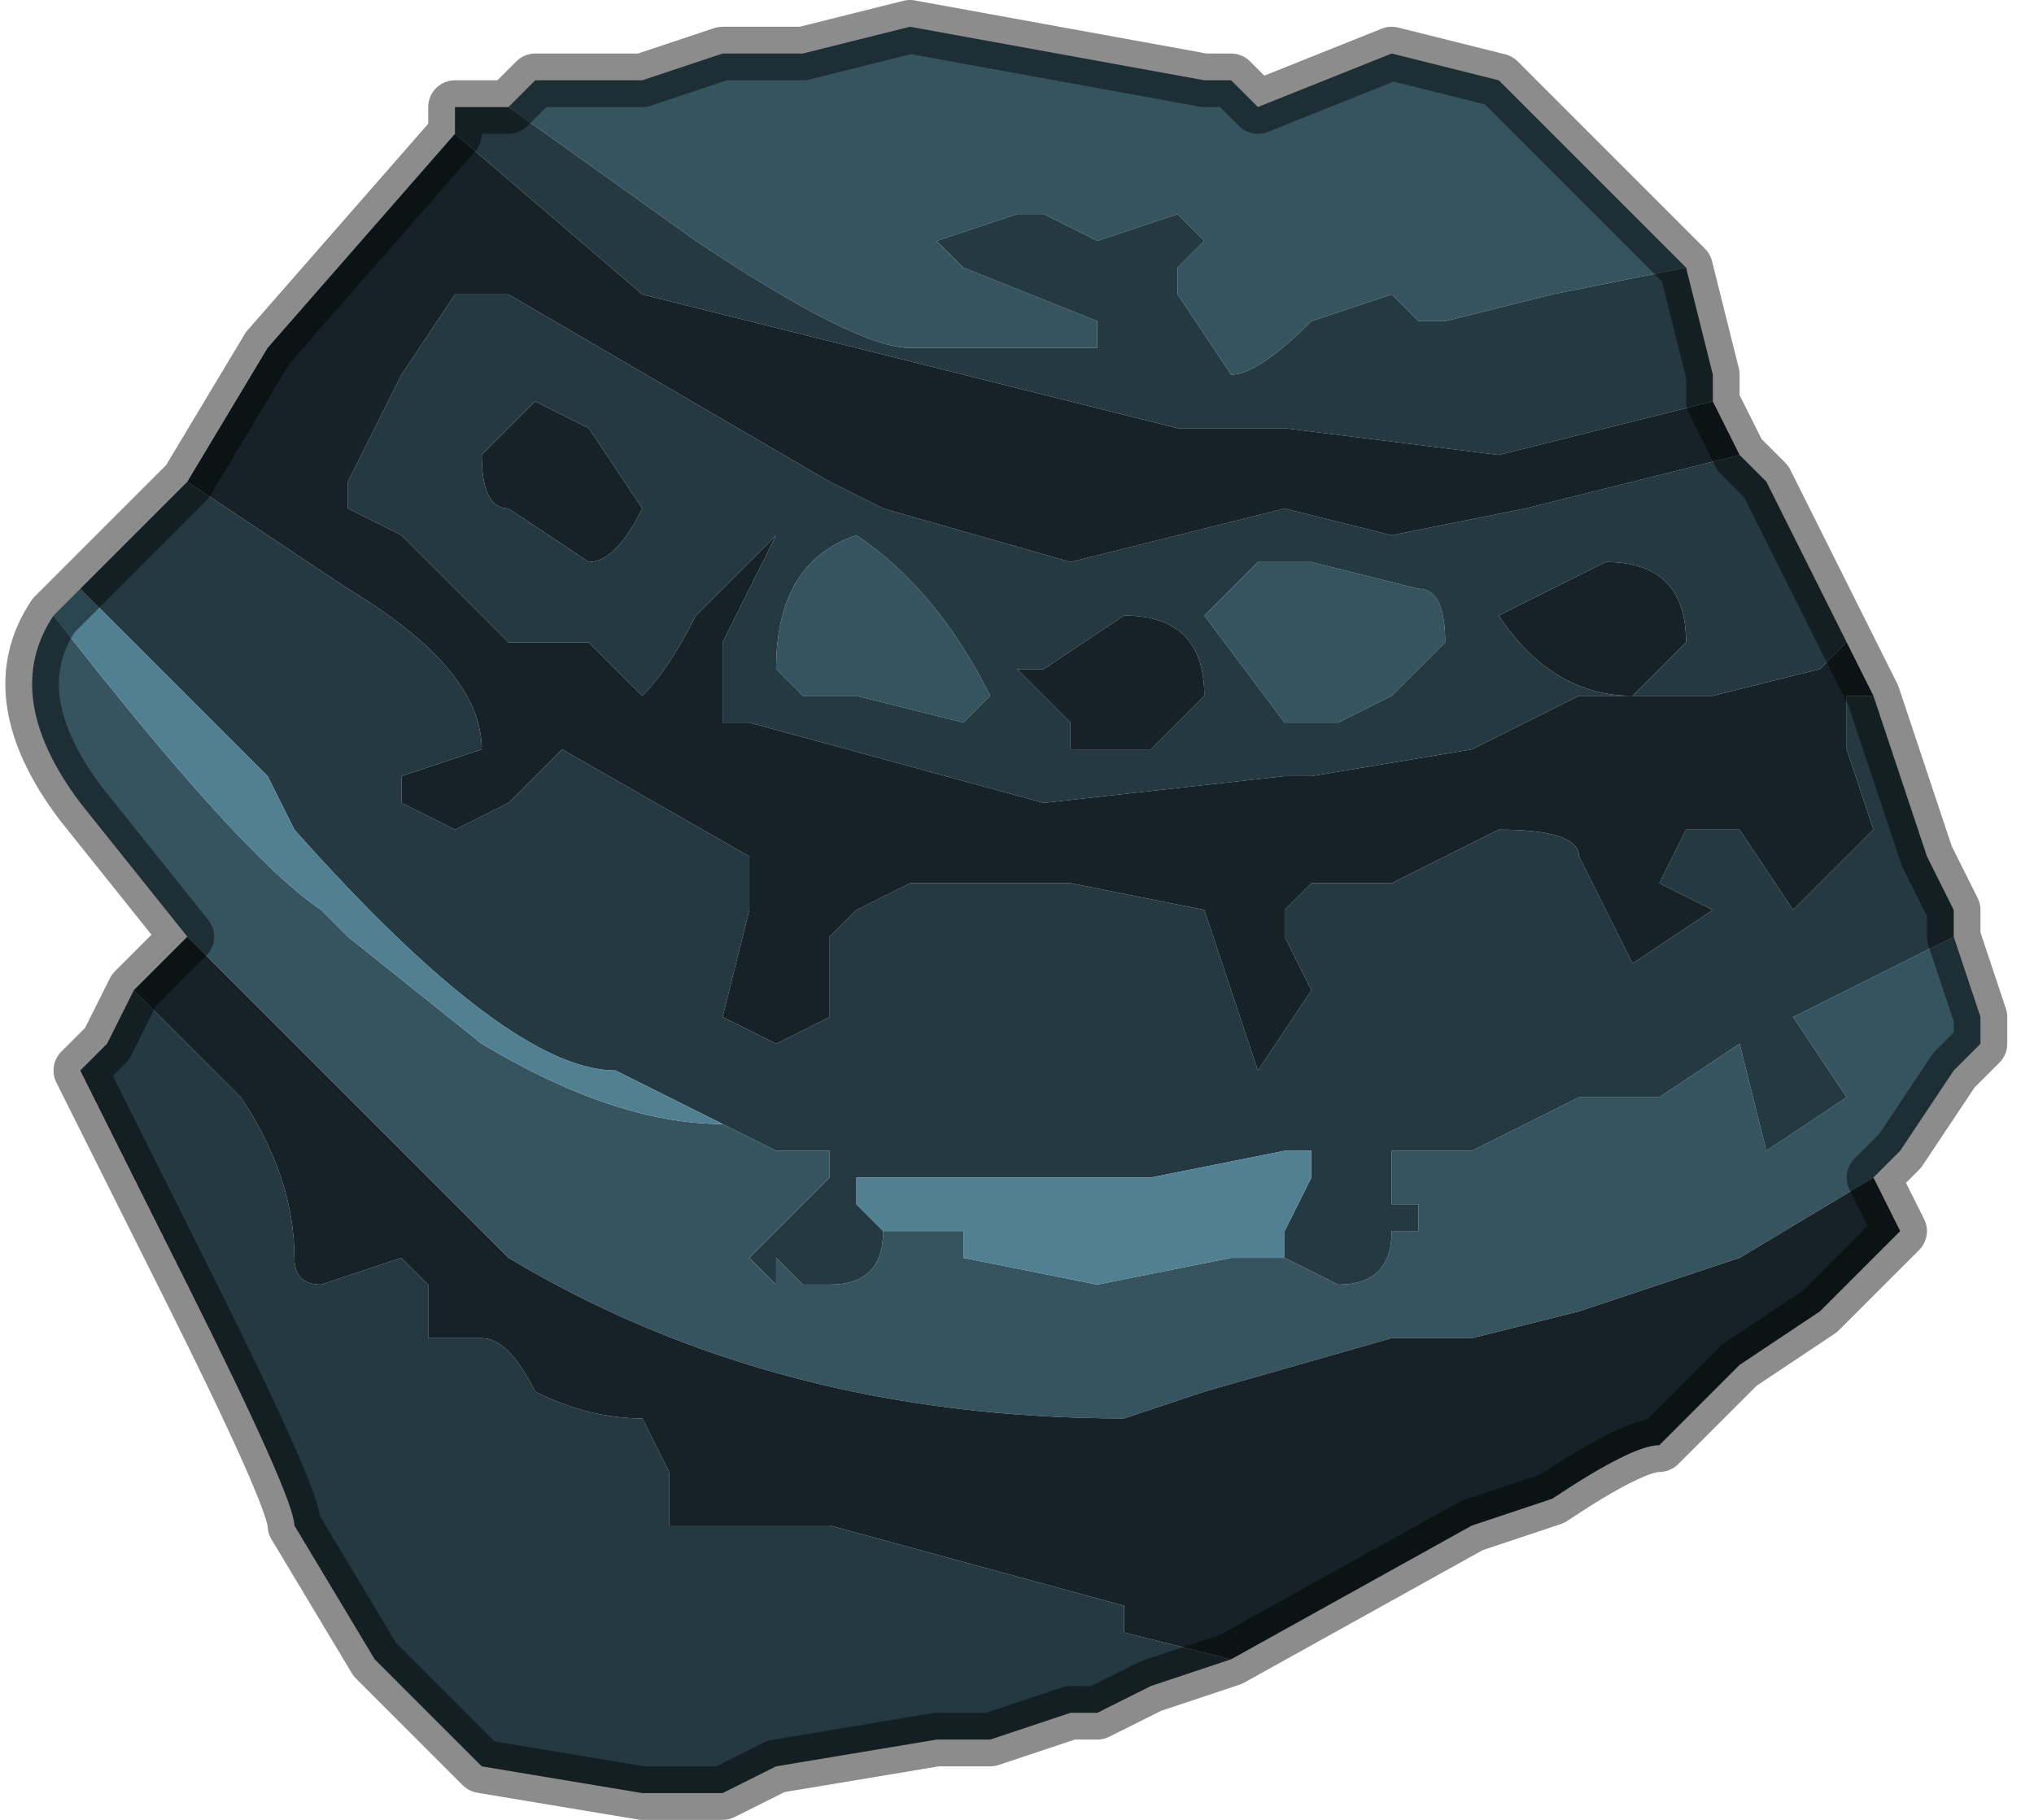 <?xml version="1.0" encoding="UTF-8" standalone="no"?>
<svg xmlns:xlink="http://www.w3.org/1999/xlink" height="3.4px" width="3.8px" xmlns="http://www.w3.org/2000/svg">
  <g transform="matrix(1.0, 0.0, 0.0, 1.0, 1.7, 1.75)">
    <path d="M-0.7 -1.6 L-0.5 -1.6 -0.35 -1.65 -0.2 -1.65 0.0 -1.7 0.55 -1.6 0.6 -1.6 0.65 -1.55 0.9 -1.65 1.1 -1.6 1.4 -1.3 1.45 -1.25 1.2 -1.2 1.0 -1.15 Q0.95 -1.15 0.95 -1.15 L0.9 -1.2 0.75 -1.15 Q0.65 -1.05 0.6 -1.05 L0.5 -1.2 0.5 -1.25 0.55 -1.3 0.5 -1.35 0.35 -1.3 0.25 -1.35 0.2 -1.35 0.05 -1.3 0.1 -1.25 0.35 -1.15 0.35 -1.15 0.35 -1.1 0.1 -1.1 0.0 -1.1 Q-0.1 -1.1 -0.4 -1.3 L-0.75 -1.55 -0.7 -1.6 M1.95 0.0 L2.0 0.15 2.0 0.2 1.95 0.25 1.85 0.4 1.8 0.45 1.55 0.6 1.25 0.7 1.05 0.75 0.9 0.75 0.55 0.85 0.4 0.9 Q-0.25 0.9 -0.75 0.6 L-0.95 0.4 -1.35 0.0 -1.55 -0.25 Q-1.7 -0.45 -1.6 -0.6 -1.25 -0.15 -1.1 -0.05 L-1.05 0.0 -0.8 0.2 Q-0.55 0.35 -0.35 0.35 L-0.25 0.4 -0.15 0.4 -0.15 0.45 -0.2 0.5 -0.3 0.6 -0.25 0.65 -0.25 0.6 -0.2 0.65 -0.15 0.65 Q-0.05 0.65 -0.05 0.55 L0.1 0.55 0.1 0.6 0.35 0.65 0.6 0.6 0.7 0.6 0.8 0.65 Q0.9 0.65 0.9 0.55 L0.95 0.55 0.95 0.5 0.9 0.5 0.9 0.4 1.05 0.4 1.25 0.3 1.4 0.3 1.55 0.2 1.6 0.4 1.75 0.3 1.65 0.15 1.95 0.0 M0.95 -0.65 Q1.0 -0.65 1.0 -0.55 L0.9 -0.45 0.8 -0.4 0.75 -0.4 0.7 -0.4 0.55 -0.6 0.65 -0.7 0.65 -0.7 0.75 -0.7 0.95 -0.65 M0.1 -0.4 L-0.1 -0.45 -0.2 -0.45 -0.25 -0.5 -0.25 -0.5 Q-0.25 -0.7 -0.1 -0.75 0.05 -0.65 0.15 -0.45 L0.1 -0.4" fill="#35545f" fill-rule="evenodd" stroke="none"/>
    <path d="M1.45 -1.25 L1.5 -1.05 1.5 -1.0 1.45 -1.0 1.5 -1.0 1.1 -0.9 0.7 -0.95 0.5 -0.95 0.5 -0.95 -0.5 -1.2 -0.85 -1.5 -0.85 -1.55 -0.75 -1.55 -0.7 -1.6 -0.75 -1.55 -0.4 -1.3 Q-0.1 -1.1 0.0 -1.1 L0.1 -1.1 0.35 -1.1 0.35 -1.15 0.35 -1.15 0.1 -1.25 0.05 -1.3 0.2 -1.35 0.25 -1.35 0.35 -1.3 0.5 -1.35 0.55 -1.3 0.5 -1.25 0.5 -1.2 0.6 -1.05 Q0.65 -1.05 0.75 -1.15 L0.9 -1.2 0.95 -1.15 Q0.95 -1.15 1.0 -1.15 L1.2 -1.2 1.45 -1.25 M1.55 -0.9 L1.6 -0.85 1.75 -0.55 1.7 -0.5 1.5 -0.45 1.25 -0.45 1.05 -0.35 0.75 -0.3 0.7 -0.3 0.25 -0.25 -0.3 -0.4 -0.35 -0.4 -0.35 -0.55 -0.25 -0.75 -0.4 -0.6 Q-0.45 -0.5 -0.5 -0.45 L-0.55 -0.5 -0.6 -0.55 -0.75 -0.55 -0.85 -0.65 -0.95 -0.75 -1.05 -0.8 -1.05 -0.85 -0.95 -1.05 -0.85 -1.2 -0.75 -1.2 -0.15 -0.85 Q-0.05 -0.8 -0.05 -0.8 L0.3 -0.7 0.7 -0.8 0.9 -0.75 1.15 -0.8 1.35 -0.85 1.55 -0.9 M1.8 -0.45 L1.9 -0.15 1.95 -0.05 1.95 0.0 1.65 0.15 1.75 0.3 1.6 0.4 1.55 0.2 1.4 0.3 1.25 0.3 1.05 0.4 0.9 0.4 0.9 0.5 0.95 0.5 0.95 0.55 0.9 0.55 Q0.9 0.65 0.8 0.65 L0.7 0.6 0.7 0.55 0.75 0.45 0.75 0.4 0.7 0.4 0.45 0.45 0.25 0.45 0.1 0.45 -0.1 0.45 -0.1 0.5 -0.05 0.55 -0.05 0.55 Q-0.05 0.65 -0.15 0.65 L-0.2 0.65 -0.25 0.6 -0.25 0.65 -0.3 0.6 -0.2 0.5 -0.15 0.45 -0.15 0.4 -0.25 0.4 -0.55 0.25 -0.55 0.25 Q-0.75 0.25 -1.15 -0.2 L-1.2 -0.3 -1.55 -0.65 -1.4 -0.8 -1.35 -0.85 -1.05 -0.65 Q-0.8 -0.5 -0.8 -0.35 L-0.95 -0.3 -0.95 -0.25 -0.85 -0.2 -0.75 -0.25 -0.65 -0.35 -0.3 -0.15 -0.3 -0.05 -0.35 0.15 -0.25 0.2 -0.15 0.15 -0.15 0.0 -0.1 -0.05 0.0 -0.1 0.3 -0.1 0.55 -0.05 0.65 0.25 0.75 0.1 0.7 0.0 Q0.7 -0.05 0.7 -0.1 L0.7 -0.05 0.75 -0.1 0.8 -0.1 0.9 -0.1 1.1 -0.2 Q1.25 -0.2 1.25 -0.15 L1.35 0.05 1.5 -0.05 1.4 -0.1 1.45 -0.2 1.55 -0.2 1.65 -0.05 1.75 -0.15 1.8 -0.2 1.75 -0.35 1.75 -0.45 1.8 -0.45 M0.6 1.35 L0.45 1.4 0.35 1.45 0.3 1.45 0.15 1.5 0.05 1.5 -0.25 1.55 -0.35 1.6 -0.5 1.6 -0.8 1.55 -1.0 1.35 -1.15 1.1 Q-1.15 1.05 -1.35 0.65 L-1.55 0.25 -1.5 0.2 -1.5 0.2 -1.45 0.1 -1.45 0.1 -1.25 0.3 Q-1.15 0.45 -1.15 0.6 -1.15 0.65 -1.1 0.65 L-0.95 0.6 -0.9 0.65 -0.9 0.75 -0.85 0.75 -0.8 0.75 Q-0.75 0.75 -0.7 0.85 -0.6 0.9 -0.5 0.9 L-0.45 1.0 -0.45 1.1 -0.3 1.1 -0.15 1.1 0.4 1.25 0.4 1.3 0.6 1.35 M0.95 -0.65 L0.75 -0.7 0.65 -0.7 0.65 -0.7 0.55 -0.6 0.7 -0.4 0.75 -0.4 0.8 -0.4 0.9 -0.45 1.0 -0.55 Q1.0 -0.65 0.95 -0.65 M0.35 -0.35 L0.4 -0.35 Q0.4 -0.35 0.45 -0.35 L0.5 -0.4 0.55 -0.45 0.55 -0.45 Q0.55 -0.6 0.4 -0.6 L0.25 -0.5 0.2 -0.5 0.25 -0.45 0.3 -0.4 0.3 -0.35 0.35 -0.35 M0.1 -0.4 L0.15 -0.45 Q0.05 -0.65 -0.1 -0.75 -0.25 -0.7 -0.25 -0.5 L-0.25 -0.5 -0.2 -0.45 -0.1 -0.45 0.1 -0.4 M1.4 -0.5 L1.45 -0.55 Q1.45 -0.7 1.3 -0.7 L1.1 -0.6 Q1.2 -0.45 1.35 -0.45 1.35 -0.45 1.4 -0.5 M-0.6 -0.95 L-0.7 -1.0 -0.75 -0.95 -0.8 -0.9 -0.8 -0.9 Q-0.8 -0.8 -0.75 -0.8 L-0.6 -0.7 Q-0.55 -0.7 -0.5 -0.8 L-0.6 -0.95" fill="#243941" fill-rule="evenodd" stroke="none"/>
    <path d="M1.5 -1.0 L1.55 -0.9 1.35 -0.85 1.15 -0.8 0.9 -0.75 0.7 -0.8 0.3 -0.7 -0.05 -0.8 Q-0.05 -0.8 -0.15 -0.85 L-0.75 -1.2 -0.85 -1.2 -0.95 -1.05 -1.05 -0.85 -1.05 -0.8 -0.95 -0.75 -0.85 -0.65 -0.75 -0.55 -0.6 -0.55 -0.55 -0.5 -0.5 -0.45 Q-0.45 -0.5 -0.4 -0.6 L-0.25 -0.75 -0.35 -0.55 -0.35 -0.4 -0.3 -0.4 0.25 -0.25 0.7 -0.3 0.75 -0.3 1.05 -0.35 1.25 -0.45 1.5 -0.45 1.7 -0.5 1.75 -0.55 1.8 -0.45 1.75 -0.45 1.75 -0.35 1.8 -0.2 1.75 -0.15 1.65 -0.05 1.55 -0.2 1.45 -0.2 1.4 -0.1 1.5 -0.05 1.35 0.05 1.25 -0.15 Q1.25 -0.2 1.1 -0.2 L0.9 -0.1 0.8 -0.1 0.75 -0.1 0.7 -0.05 0.7 -0.1 Q0.7 -0.05 0.7 0.0 L0.75 0.1 0.65 0.25 0.55 -0.05 0.3 -0.1 0.0 -0.1 -0.1 -0.05 -0.15 0.0 -0.15 0.15 -0.25 0.2 -0.35 0.15 -0.3 -0.05 -0.3 -0.15 -0.65 -0.35 -0.75 -0.25 -0.85 -0.2 -0.95 -0.25 -0.95 -0.3 -0.8 -0.35 Q-0.8 -0.5 -1.05 -0.65 L-1.35 -0.85 -1.2 -1.1 -0.85 -1.5 -0.5 -1.2 0.5 -0.95 0.5 -0.95 0.7 -0.95 1.1 -0.9 1.5 -1.0 1.45 -1.0 1.5 -1.0 M1.8 0.45 L1.85 0.55 1.7 0.7 1.55 0.8 1.4 0.95 Q1.35 0.95 1.2 1.05 L1.05 1.1 0.6 1.35 0.4 1.3 0.4 1.25 -0.15 1.1 -0.3 1.1 -0.45 1.1 -0.45 1.0 -0.5 0.9 Q-0.6 0.9 -0.7 0.85 -0.75 0.75 -0.8 0.75 L-0.85 0.75 -0.9 0.75 -0.9 0.65 -0.95 0.6 -1.1 0.65 Q-1.15 0.65 -1.15 0.6 -1.15 0.45 -1.25 0.3 L-1.45 0.1 -1.35 0.0 -0.95 0.4 -0.75 0.6 Q-0.25 0.9 0.4 0.9 L0.55 0.85 0.9 0.75 1.05 0.75 1.25 0.7 1.55 0.6 1.8 0.45 M0.35 -0.35 L0.3 -0.35 0.3 -0.4 0.25 -0.45 0.2 -0.5 0.25 -0.5 0.4 -0.6 Q0.55 -0.6 0.55 -0.45 L0.55 -0.45 0.5 -0.4 0.45 -0.35 Q0.4 -0.35 0.4 -0.35 L0.35 -0.35 M1.4 -0.5 Q1.35 -0.45 1.35 -0.45 1.2 -0.45 1.1 -0.6 L1.3 -0.7 Q1.45 -0.7 1.45 -0.55 L1.4 -0.5 M-0.6 -0.95 L-0.5 -0.8 Q-0.55 -0.7 -0.6 -0.7 L-0.75 -0.8 Q-0.8 -0.8 -0.8 -0.9 L-0.8 -0.9 -0.75 -0.95 -0.7 -1.0 -0.6 -0.95" fill="#162227" fill-rule="evenodd" stroke="none"/>
    <path d="M-1.6 -0.6 L-1.55 -0.65 -1.55 -0.65 -1.2 -0.3 -1.15 -0.2 Q-0.75 0.25 -0.55 0.25 L-0.55 0.25 -0.25 0.4 -0.35 0.35 Q-0.55 0.35 -0.8 0.2 L-1.05 0.0 -1.1 -0.05 Q-1.25 -0.15 -1.6 -0.6 M-0.05 0.55 L-0.05 0.55 -0.1 0.5 -0.1 0.45 0.1 0.45 0.25 0.45 0.45 0.45 0.7 0.4 0.75 0.4 0.75 0.45 0.7 0.55 0.7 0.6 0.6 0.6 0.35 0.65 0.1 0.6 0.1 0.55 -0.05 0.55" fill="#508091" fill-rule="evenodd" stroke="none"/>
    <path d="M-0.7 -1.6 L-0.5 -1.6 -0.35 -1.65 -0.2 -1.65 0.0 -1.7 0.55 -1.6 0.6 -1.6 0.65 -1.55 0.9 -1.65 1.1 -1.6 1.4 -1.3 1.45 -1.25 1.5 -1.05 1.5 -1.0 1.55 -0.9 1.6 -0.85 1.75 -0.55 1.8 -0.45 1.9 -0.15 1.95 -0.05 1.95 0.0 2.0 0.15 2.0 0.2 1.95 0.25 1.85 0.4 1.8 0.45 1.85 0.55 1.7 0.7 1.55 0.8 1.4 0.95 Q1.35 0.95 1.2 1.05 L1.05 1.1 0.6 1.35 0.45 1.4 0.35 1.45 0.3 1.45 0.15 1.5 0.05 1.5 -0.25 1.55 -0.35 1.6 -0.5 1.6 -0.8 1.55 -1.0 1.35 -1.15 1.1 Q-1.15 1.05 -1.35 0.65 L-1.55 0.25 -1.5 0.2 -1.5 0.2 -1.45 0.1 -1.45 0.1 -1.35 0.0 -1.55 -0.25 Q-1.7 -0.45 -1.6 -0.6 L-1.55 -0.65 -1.55 -0.65 -1.4 -0.8 -1.35 -0.85 -1.2 -1.1 -0.85 -1.5 -0.85 -1.55 -0.75 -1.55 -0.7 -1.6 Z" fill="none" stroke="#000000" stroke-linecap="round" stroke-linejoin="round" stroke-opacity="0.451" stroke-width="0.1"/>
  </g>
</svg>
